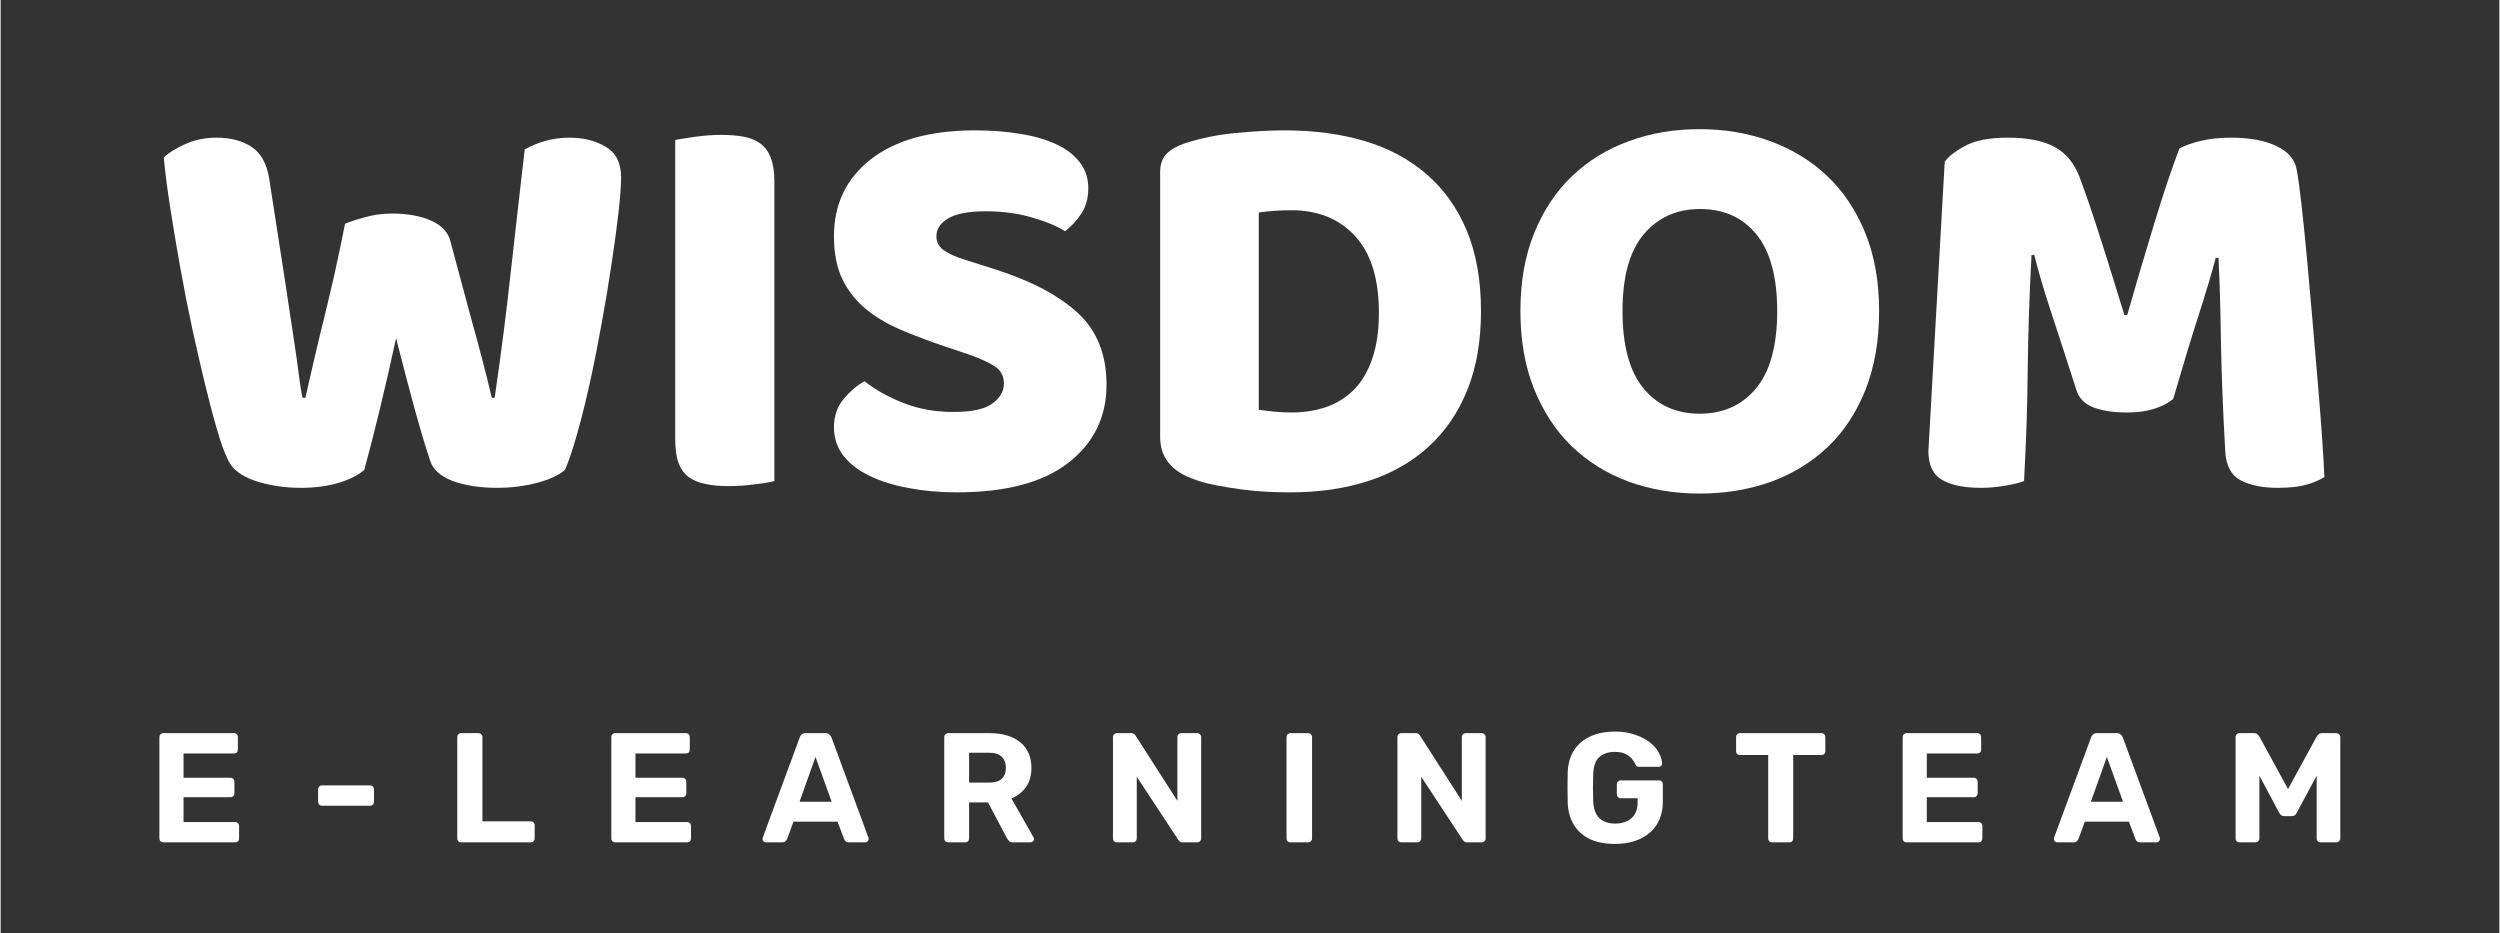 <svg xmlns="http://www.w3.org/2000/svg" xmlns:xlink="http://www.w3.org/1999/xlink" width="300" zoomAndPan="magnify" viewBox="0 0 224.88 84" height="112" preserveAspectRatio="xMidYMid meet" version="1.0"><rect x="0" y="0" width="224.88" height="84" fill="#333333" stroke="none"/><defs><g/></defs><g fill="#ffffff" fill-opacity="1"><g transform="translate(13.399, 43.499)"><g><path d="M 17.594 -23.359 C 17.969 -23.523 18.551 -23.719 19.344 -23.938 C 20.145 -24.164 20.957 -24.281 21.781 -24.281 C 23.207 -24.281 24.395 -24.066 25.344 -23.641 C 26.301 -23.211 26.879 -22.594 27.078 -21.781 C 27.453 -20.383 27.801 -19.082 28.125 -17.875 C 28.445 -16.664 28.758 -15.508 29.062 -14.406 C 29.375 -13.301 29.672 -12.203 29.953 -11.109 C 30.242 -10.023 30.523 -8.891 30.797 -7.703 L 31.062 -7.703 C 31.363 -9.773 31.633 -11.754 31.875 -13.641 C 32.113 -15.523 32.332 -17.379 32.531 -19.203 C 32.738 -21.023 32.941 -22.828 33.141 -24.609 C 33.348 -26.391 33.555 -28.203 33.766 -30.047 C 35.023 -30.754 36.367 -31.109 37.797 -31.109 C 39.047 -31.109 40.129 -30.836 41.047 -30.297 C 41.973 -29.754 42.438 -28.836 42.438 -27.547 C 42.438 -26.797 42.359 -25.727 42.203 -24.344 C 42.047 -22.969 41.836 -21.43 41.578 -19.734 C 41.328 -18.035 41.031 -16.25 40.688 -14.375 C 40.352 -12.508 40 -10.727 39.625 -9.031 C 39.25 -7.332 38.863 -5.789 38.469 -4.406 C 38.082 -3.031 37.723 -1.969 37.391 -1.219 C 36.879 -0.75 36.047 -0.359 34.891 -0.047 C 33.734 0.254 32.539 0.406 31.312 0.406 C 29.719 0.406 28.367 0.195 27.266 -0.219 C 26.16 -0.645 25.488 -1.254 25.25 -2.047 C 24.801 -3.398 24.32 -5.008 23.812 -6.875 C 23.301 -8.75 22.758 -10.812 22.188 -13.062 C 21.707 -10.844 21.211 -8.68 20.703 -6.578 C 20.191 -4.473 19.734 -2.688 19.328 -1.219 C 18.816 -0.75 18.051 -0.359 17.031 -0.047 C 16.008 0.254 14.891 0.406 13.672 0.406 C 12.141 0.406 10.754 0.195 9.516 -0.219 C 8.273 -0.645 7.469 -1.254 7.094 -2.047 C 6.781 -2.648 6.445 -3.555 6.094 -4.766 C 5.738 -5.973 5.375 -7.348 5 -8.891 C 4.625 -10.441 4.238 -12.117 3.844 -13.922 C 3.457 -15.723 3.102 -17.523 2.781 -19.328 C 2.457 -21.129 2.16 -22.891 1.891 -24.609 C 1.617 -26.328 1.414 -27.898 1.281 -29.328 C 1.75 -29.766 2.406 -30.172 3.25 -30.547 C 4.102 -30.922 5.023 -31.109 6.016 -31.109 C 7.305 -31.109 8.367 -30.828 9.203 -30.266 C 10.035 -29.703 10.555 -28.758 10.766 -27.438 C 11.305 -23.969 11.754 -21.078 12.109 -18.766 C 12.461 -16.453 12.75 -14.555 12.969 -13.078 C 13.195 -11.598 13.359 -10.453 13.453 -9.641 C 13.555 -8.828 13.66 -8.18 13.766 -7.703 L 14.031 -7.703 C 14.332 -9.055 14.617 -10.312 14.891 -11.469 C 15.16 -12.625 15.441 -13.789 15.734 -14.969 C 16.023 -16.145 16.32 -17.398 16.625 -18.734 C 16.926 -20.078 17.25 -21.617 17.594 -23.359 Z M 17.594 -23.359 "/></g></g></g><g fill="#ffffff" fill-opacity="1"><g transform="translate(57.399, 43.499)"><g><path d="M 12.234 -0.203 C 11.859 -0.098 11.27 0 10.469 0.094 C 9.676 0.195 8.891 0.25 8.109 0.25 C 7.328 0.25 6.641 0.188 6.047 0.062 C 5.453 -0.051 4.945 -0.258 4.531 -0.562 C 4.125 -0.863 3.816 -1.285 3.609 -1.828 C 3.41 -2.379 3.312 -3.098 3.312 -3.984 L 3.312 -30.906 C 3.688 -30.977 4.281 -31.07 5.094 -31.188 C 5.914 -31.301 6.703 -31.359 7.453 -31.359 C 8.234 -31.359 8.922 -31.301 9.516 -31.188 C 10.109 -31.07 10.609 -30.859 11.016 -30.547 C 11.422 -30.242 11.723 -29.816 11.922 -29.266 C 12.129 -28.723 12.234 -28.008 12.234 -27.125 Z M 12.234 -0.203 "/></g></g></g><g fill="#ffffff" fill-opacity="1"><g transform="translate(72.949, 43.499)"><g><path d="M 12.094 -12.297 C 10.594 -12.805 9.227 -13.32 8 -13.844 C 6.781 -14.375 5.727 -15.008 4.844 -15.75 C 3.957 -16.5 3.27 -17.391 2.781 -18.422 C 2.289 -19.461 2.047 -20.734 2.047 -22.234 C 2.047 -25.129 3.156 -27.441 5.375 -29.172 C 7.602 -30.898 10.723 -31.766 14.734 -31.766 C 16.203 -31.766 17.562 -31.66 18.812 -31.453 C 20.07 -31.254 21.148 -30.941 22.047 -30.516 C 22.953 -30.098 23.66 -29.555 24.172 -28.891 C 24.68 -28.223 24.938 -27.453 24.938 -26.578 C 24.938 -25.691 24.734 -24.93 24.328 -24.297 C 23.922 -23.672 23.426 -23.133 22.844 -22.688 C 22.094 -23.164 21.086 -23.582 19.828 -23.938 C 18.578 -24.301 17.203 -24.484 15.703 -24.484 C 14.172 -24.484 13.047 -24.27 12.328 -23.844 C 11.617 -23.414 11.266 -22.879 11.266 -22.234 C 11.266 -21.723 11.484 -21.305 11.922 -20.984 C 12.367 -20.66 13.035 -20.363 13.922 -20.094 L 16.625 -19.234 C 19.82 -18.211 22.281 -16.91 24 -15.328 C 25.719 -13.742 26.578 -11.594 26.578 -8.875 C 26.578 -5.977 25.438 -3.641 23.156 -1.859 C 20.875 -0.078 17.523 0.812 13.109 0.812 C 11.547 0.812 10.094 0.68 8.75 0.422 C 7.406 0.172 6.227 -0.195 5.219 -0.688 C 4.219 -1.176 3.438 -1.785 2.875 -2.516 C 2.32 -3.254 2.047 -4.098 2.047 -5.047 C 2.047 -6.035 2.332 -6.879 2.906 -7.578 C 3.488 -8.273 4.117 -8.812 4.797 -9.188 C 5.742 -8.438 6.906 -7.785 8.281 -7.234 C 9.664 -6.691 11.172 -6.422 12.797 -6.422 C 14.461 -6.422 15.633 -6.676 16.312 -7.188 C 17 -7.695 17.344 -8.289 17.344 -8.969 C 17.344 -9.656 17.066 -10.176 16.516 -10.531 C 15.973 -10.883 15.211 -11.234 14.234 -11.578 Z M 12.094 -12.297 "/></g></g></g><g fill="#ffffff" fill-opacity="1"><g transform="translate(101.041, 43.499)"><g><path d="M 12.188 -6.625 C 12.562 -6.562 13.02 -6.504 13.562 -6.453 C 14.102 -6.398 14.613 -6.375 15.094 -6.375 C 16.25 -6.375 17.312 -6.539 18.281 -6.875 C 19.25 -7.219 20.082 -7.742 20.781 -8.453 C 21.477 -9.172 22.02 -10.098 22.406 -11.234 C 22.801 -12.379 23 -13.75 23 -15.344 C 23 -18.406 22.285 -20.707 20.859 -22.25 C 19.43 -23.801 17.523 -24.578 15.141 -24.578 C 14.672 -24.578 14.188 -24.562 13.688 -24.531 C 13.195 -24.5 12.695 -24.445 12.188 -24.375 Z M 15.047 0.812 C 14.461 0.812 13.797 0.797 13.047 0.766 C 12.305 0.734 11.535 0.664 10.734 0.562 C 9.93 0.457 9.129 0.328 8.328 0.172 C 7.535 0.023 6.801 -0.18 6.125 -0.453 C 4.25 -1.172 3.312 -2.414 3.312 -4.188 L 3.312 -28 C 3.312 -28.707 3.504 -29.258 3.891 -29.656 C 4.285 -30.051 4.828 -30.363 5.516 -30.594 C 6.973 -31.07 8.516 -31.383 10.141 -31.531 C 11.773 -31.688 13.238 -31.766 14.531 -31.766 C 17.188 -31.766 19.594 -31.441 21.75 -30.797 C 23.906 -30.148 25.754 -29.156 27.297 -27.812 C 28.848 -26.477 30.051 -24.789 30.906 -22.75 C 31.758 -20.707 32.188 -18.289 32.188 -15.5 C 32.188 -12.781 31.773 -10.41 30.953 -8.391 C 30.141 -6.367 28.973 -4.664 27.453 -3.281 C 25.941 -1.906 24.133 -0.879 22.031 -0.203 C 19.926 0.473 17.598 0.812 15.047 0.812 Z M 15.047 0.812 "/></g></g></g><g fill="#ffffff" fill-opacity="1"><g transform="translate(134.997, 43.499)"><g><path d="M 1.781 -15.5 C 1.781 -18.156 2.195 -20.504 3.031 -22.547 C 3.863 -24.586 5.004 -26.297 6.453 -27.672 C 7.898 -29.047 9.598 -30.086 11.547 -30.797 C 13.504 -31.516 15.625 -31.875 17.906 -31.875 C 20.176 -31.875 22.289 -31.516 24.25 -30.797 C 26.207 -30.086 27.914 -29.047 29.375 -27.672 C 30.832 -26.297 31.977 -24.586 32.812 -22.547 C 33.645 -20.504 34.062 -18.156 34.062 -15.5 C 34.062 -12.852 33.656 -10.5 32.844 -8.438 C 32.031 -6.383 30.898 -4.664 29.453 -3.281 C 28.004 -1.906 26.297 -0.859 24.328 -0.141 C 22.359 0.566 20.219 0.922 17.906 0.922 C 15.594 0.922 13.445 0.555 11.469 -0.172 C 9.5 -0.91 7.801 -1.973 6.375 -3.359 C 4.945 -4.754 3.82 -6.473 3 -8.516 C 2.188 -10.555 1.781 -12.883 1.781 -15.5 Z M 10.969 -15.5 C 10.969 -12.406 11.594 -10.094 12.844 -8.562 C 14.102 -7.031 15.789 -6.266 17.906 -6.266 C 20.039 -6.266 21.738 -7.031 23 -8.562 C 24.258 -10.094 24.891 -12.406 24.891 -15.5 C 24.891 -18.562 24.27 -20.859 23.031 -22.391 C 21.789 -23.922 20.098 -24.688 17.953 -24.688 C 15.848 -24.688 14.156 -23.926 12.875 -22.406 C 11.602 -20.895 10.969 -18.594 10.969 -15.5 Z M 10.969 -15.5 "/></g></g></g><g fill="#ffffff" fill-opacity="1"><g transform="translate(170.839, 43.499)"><g><path d="M 24.688 -7.594 C 24.238 -7.219 23.664 -6.922 22.969 -6.703 C 22.281 -6.484 21.473 -6.375 20.547 -6.375 C 19.328 -6.375 18.316 -6.523 17.516 -6.828 C 16.711 -7.141 16.195 -7.672 15.969 -8.422 C 15.008 -11.41 14.223 -13.832 13.609 -15.688 C 13.004 -17.539 12.531 -19.16 12.188 -20.547 L 11.938 -20.547 C 11.832 -18.547 11.754 -16.719 11.703 -15.062 C 11.648 -13.414 11.613 -11.812 11.594 -10.25 C 11.582 -8.688 11.551 -7.102 11.5 -5.5 C 11.445 -3.906 11.367 -2.141 11.266 -0.203 C 10.828 -0.035 10.25 0.102 9.531 0.219 C 8.82 0.344 8.109 0.406 7.391 0.406 C 5.898 0.406 4.738 0.172 3.906 -0.297 C 3.07 -0.773 2.656 -1.645 2.656 -2.906 L 4.125 -28.922 C 4.395 -29.359 4.988 -29.832 5.906 -30.344 C 6.832 -30.852 8.129 -31.109 9.797 -31.109 C 11.598 -31.109 13.008 -30.828 14.031 -30.266 C 15.051 -29.703 15.797 -28.797 16.266 -27.547 C 16.578 -26.723 16.91 -25.785 17.266 -24.734 C 17.617 -23.68 17.973 -22.594 18.328 -21.469 C 18.691 -20.344 19.039 -19.227 19.375 -18.125 C 19.719 -17.02 20.023 -16.023 20.297 -15.141 L 20.547 -15.141 C 21.367 -18.004 22.188 -20.77 23 -23.438 C 23.812 -26.102 24.562 -28.336 25.25 -30.141 C 25.758 -30.41 26.41 -30.641 27.203 -30.828 C 28.004 -31.016 28.898 -31.109 29.891 -31.109 C 31.555 -31.109 32.914 -30.859 33.969 -30.359 C 35.02 -29.867 35.629 -29.164 35.797 -28.25 C 35.93 -27.57 36.078 -26.523 36.234 -25.109 C 36.391 -23.703 36.551 -22.113 36.719 -20.344 C 36.883 -18.582 37.051 -16.711 37.219 -14.734 C 37.395 -12.766 37.555 -10.867 37.703 -9.047 C 37.859 -7.234 37.988 -5.566 38.094 -4.047 C 38.195 -2.535 38.266 -1.375 38.297 -0.562 C 37.723 -0.219 37.117 0.023 36.484 0.172 C 35.859 0.328 35.051 0.406 34.062 0.406 C 32.77 0.406 31.68 0.188 30.797 -0.25 C 29.922 -0.695 29.445 -1.566 29.375 -2.859 C 29.164 -6.566 29.035 -9.895 28.984 -12.844 C 28.941 -15.801 28.867 -18.285 28.766 -20.297 L 28.516 -20.297 C 28.172 -18.973 27.676 -17.305 27.031 -15.297 C 26.383 -13.297 25.602 -10.727 24.688 -7.594 Z M 24.688 -7.594 "/></g></g></g><g fill="#ffffff" fill-opacity="1"><g transform="translate(13.255, 75.811)"><g><path d="M 1.375 0 C 1.281 0 1.195 -0.031 1.125 -0.094 C 1.062 -0.164 1.031 -0.25 1.031 -0.344 L 1.031 -9.469 C 1.031 -9.57 1.062 -9.656 1.125 -9.719 C 1.195 -9.789 1.281 -9.828 1.375 -9.828 L 7.75 -9.828 C 7.852 -9.828 7.938 -9.789 8 -9.719 C 8.062 -9.656 8.094 -9.57 8.094 -9.469 L 8.094 -8.344 C 8.094 -8.238 8.062 -8.156 8 -8.094 C 7.938 -8.031 7.852 -8 7.75 -8 L 3.203 -8 L 3.203 -5.812 L 7.438 -5.812 C 7.539 -5.812 7.625 -5.773 7.688 -5.703 C 7.75 -5.641 7.781 -5.555 7.781 -5.453 L 7.781 -4.422 C 7.781 -4.328 7.75 -4.242 7.688 -4.172 C 7.625 -4.098 7.539 -4.062 7.438 -4.062 L 3.203 -4.062 L 3.203 -1.828 L 7.859 -1.828 C 7.961 -1.828 8.047 -1.789 8.109 -1.719 C 8.172 -1.656 8.203 -1.57 8.203 -1.469 L 8.203 -0.344 C 8.203 -0.25 8.172 -0.164 8.109 -0.094 C 8.047 -0.031 7.961 0 7.859 0 Z M 1.375 0 "/></g></g></g><g fill="#ffffff" fill-opacity="1"><g transform="translate(27.725, 75.811)"><g><path d="M 1.172 -3.297 C 1.078 -3.297 1 -3.328 0.938 -3.391 C 0.875 -3.461 0.844 -3.547 0.844 -3.641 L 0.844 -4.766 C 0.844 -4.867 0.875 -4.953 0.938 -5.016 C 1 -5.086 1.078 -5.125 1.172 -5.125 L 5.547 -5.125 C 5.641 -5.125 5.719 -5.086 5.781 -5.016 C 5.844 -4.953 5.875 -4.867 5.875 -4.766 L 5.875 -3.641 C 5.875 -3.547 5.844 -3.461 5.781 -3.391 C 5.719 -3.328 5.641 -3.297 5.547 -3.297 Z M 1.172 -3.297 "/></g></g></g><g fill="#ffffff" fill-opacity="1"><g transform="translate(40.062, 75.811)"><g><path d="M 1.375 0 C 1.281 0 1.195 -0.031 1.125 -0.094 C 1.062 -0.164 1.031 -0.25 1.031 -0.344 L 1.031 -9.469 C 1.031 -9.57 1.062 -9.656 1.125 -9.719 C 1.195 -9.789 1.281 -9.828 1.375 -9.828 L 2.953 -9.828 C 3.047 -9.828 3.125 -9.789 3.188 -9.719 C 3.258 -9.656 3.297 -9.57 3.297 -9.469 L 3.297 -1.891 L 7.641 -1.891 C 7.742 -1.891 7.828 -1.859 7.891 -1.797 C 7.961 -1.734 8 -1.648 8 -1.547 L 8 -0.344 C 8 -0.25 7.961 -0.164 7.891 -0.094 C 7.828 -0.031 7.742 0 7.641 0 Z M 1.375 0 "/></g></g></g><g fill="#ffffff" fill-opacity="1"><g transform="translate(53.928, 75.811)"><g><path d="M 1.375 0 C 1.281 0 1.195 -0.031 1.125 -0.094 C 1.062 -0.164 1.031 -0.25 1.031 -0.344 L 1.031 -9.469 C 1.031 -9.57 1.062 -9.656 1.125 -9.719 C 1.195 -9.789 1.281 -9.828 1.375 -9.828 L 7.75 -9.828 C 7.852 -9.828 7.938 -9.789 8 -9.719 C 8.062 -9.656 8.094 -9.57 8.094 -9.469 L 8.094 -8.344 C 8.094 -8.238 8.062 -8.156 8 -8.094 C 7.938 -8.031 7.852 -8 7.75 -8 L 3.203 -8 L 3.203 -5.812 L 7.438 -5.812 C 7.539 -5.812 7.625 -5.773 7.688 -5.703 C 7.75 -5.641 7.781 -5.555 7.781 -5.453 L 7.781 -4.422 C 7.781 -4.328 7.75 -4.242 7.688 -4.172 C 7.625 -4.098 7.539 -4.062 7.438 -4.062 L 3.203 -4.062 L 3.203 -1.828 L 7.859 -1.828 C 7.961 -1.828 8.047 -1.789 8.109 -1.719 C 8.172 -1.656 8.203 -1.57 8.203 -1.469 L 8.203 -0.344 C 8.203 -0.25 8.172 -0.164 8.109 -0.094 C 8.047 -0.031 7.961 0 7.859 0 Z M 1.375 0 "/></g></g></g><g fill="#ffffff" fill-opacity="1"><g transform="translate(68.398, 75.811)"><g><path d="M 0.469 0 C 0.383 0 0.312 -0.031 0.25 -0.094 C 0.195 -0.156 0.172 -0.223 0.172 -0.297 C 0.172 -0.336 0.176 -0.379 0.188 -0.422 L 3.516 -9.438 C 3.547 -9.539 3.602 -9.629 3.688 -9.703 C 3.77 -9.785 3.891 -9.828 4.047 -9.828 L 5.844 -9.828 C 5.988 -9.828 6.102 -9.785 6.188 -9.703 C 6.27 -9.629 6.332 -9.539 6.375 -9.438 L 9.703 -0.422 C 9.711 -0.379 9.719 -0.336 9.719 -0.297 C 9.719 -0.223 9.688 -0.156 9.625 -0.094 C 9.57 -0.031 9.504 0 9.422 0 L 7.938 0 C 7.812 0 7.711 -0.031 7.641 -0.094 C 7.578 -0.164 7.535 -0.227 7.516 -0.281 L 6.922 -1.859 L 2.953 -1.859 L 2.375 -0.281 C 2.344 -0.227 2.297 -0.164 2.234 -0.094 C 2.172 -0.031 2.07 0 1.938 0 Z M 3.5 -3.656 L 6.391 -3.656 L 4.938 -7.688 Z M 3.5 -3.656 "/></g></g></g><g fill="#ffffff" fill-opacity="1"><g transform="translate(83.892, 75.811)"><g><path d="M 1.375 0 C 1.281 0 1.195 -0.031 1.125 -0.094 C 1.062 -0.164 1.031 -0.25 1.031 -0.344 L 1.031 -9.469 C 1.031 -9.57 1.062 -9.656 1.125 -9.719 C 1.195 -9.789 1.281 -9.828 1.375 -9.828 L 5.109 -9.828 C 6.273 -9.828 7.191 -9.555 7.859 -9.016 C 8.535 -8.473 8.875 -7.695 8.875 -6.688 C 8.875 -6.008 8.711 -5.441 8.391 -4.984 C 8.066 -4.523 7.629 -4.18 7.078 -3.953 L 9.062 -0.453 C 9.094 -0.391 9.109 -0.336 9.109 -0.297 C 9.109 -0.223 9.078 -0.156 9.016 -0.094 C 8.953 -0.031 8.883 0 8.812 0 L 7.234 0 C 7.066 0 6.941 -0.039 6.859 -0.125 C 6.773 -0.219 6.711 -0.301 6.672 -0.375 L 4.969 -3.594 L 3.266 -3.594 L 3.266 -0.344 C 3.266 -0.25 3.234 -0.164 3.172 -0.094 C 3.109 -0.031 3.023 0 2.922 0 Z M 3.266 -5.375 L 5.078 -5.375 C 5.586 -5.375 5.961 -5.488 6.203 -5.719 C 6.453 -5.957 6.578 -6.285 6.578 -6.703 C 6.578 -7.129 6.453 -7.461 6.203 -7.703 C 5.961 -7.941 5.586 -8.062 5.078 -8.062 L 3.266 -8.062 Z M 3.266 -5.375 "/></g></g></g><g fill="#ffffff" fill-opacity="1"><g transform="translate(99.077, 75.811)"><g><path d="M 1.375 0 C 1.281 0 1.195 -0.031 1.125 -0.094 C 1.062 -0.164 1.031 -0.25 1.031 -0.344 L 1.031 -9.469 C 1.031 -9.57 1.062 -9.656 1.125 -9.719 C 1.195 -9.789 1.281 -9.828 1.375 -9.828 L 2.672 -9.828 C 2.805 -9.828 2.906 -9.789 2.969 -9.719 C 3.039 -9.656 3.082 -9.602 3.094 -9.562 L 6.828 -3.734 L 6.828 -9.469 C 6.828 -9.57 6.859 -9.656 6.922 -9.719 C 6.992 -9.789 7.082 -9.828 7.188 -9.828 L 8.609 -9.828 C 8.711 -9.828 8.797 -9.789 8.859 -9.719 C 8.93 -9.656 8.969 -9.57 8.969 -9.469 L 8.969 -0.344 C 8.969 -0.25 8.93 -0.164 8.859 -0.094 C 8.797 -0.031 8.711 0 8.609 0 L 7.328 0 C 7.18 0 7.078 -0.031 7.016 -0.094 C 6.953 -0.164 6.91 -0.219 6.891 -0.25 L 3.172 -5.906 L 3.172 -0.344 C 3.172 -0.25 3.133 -0.164 3.062 -0.094 C 3 -0.031 2.914 0 2.812 0 Z M 1.375 0 "/></g></g></g><g fill="#ffffff" fill-opacity="1"><g transform="translate(114.698, 75.811)"><g><path d="M 1.375 0 C 1.281 0 1.195 -0.031 1.125 -0.094 C 1.062 -0.164 1.031 -0.25 1.031 -0.344 L 1.031 -9.469 C 1.031 -9.57 1.062 -9.656 1.125 -9.719 C 1.195 -9.789 1.281 -9.828 1.375 -9.828 L 2.984 -9.828 C 3.078 -9.828 3.156 -9.789 3.219 -9.719 C 3.289 -9.656 3.328 -9.57 3.328 -9.469 L 3.328 -0.344 C 3.328 -0.25 3.289 -0.164 3.219 -0.094 C 3.156 -0.031 3.078 0 2.984 0 Z M 1.375 0 "/></g></g></g><g fill="#ffffff" fill-opacity="1"><g transform="translate(124.677, 75.811)"><g><path d="M 1.375 0 C 1.281 0 1.195 -0.031 1.125 -0.094 C 1.062 -0.164 1.031 -0.25 1.031 -0.344 L 1.031 -9.469 C 1.031 -9.57 1.062 -9.656 1.125 -9.719 C 1.195 -9.789 1.281 -9.828 1.375 -9.828 L 2.672 -9.828 C 2.805 -9.828 2.906 -9.789 2.969 -9.719 C 3.039 -9.656 3.082 -9.602 3.094 -9.562 L 6.828 -3.734 L 6.828 -9.469 C 6.828 -9.57 6.859 -9.656 6.922 -9.719 C 6.992 -9.789 7.082 -9.828 7.188 -9.828 L 8.609 -9.828 C 8.711 -9.828 8.797 -9.789 8.859 -9.719 C 8.93 -9.656 8.969 -9.57 8.969 -9.469 L 8.969 -0.344 C 8.969 -0.25 8.93 -0.164 8.859 -0.094 C 8.797 -0.031 8.711 0 8.609 0 L 7.328 0 C 7.18 0 7.078 -0.031 7.016 -0.094 C 6.953 -0.164 6.91 -0.219 6.891 -0.25 L 3.172 -5.906 L 3.172 -0.344 C 3.172 -0.25 3.133 -0.164 3.062 -0.094 C 3 -0.031 2.914 0 2.812 0 Z M 1.375 0 "/></g></g></g><g fill="#ffffff" fill-opacity="1"><g transform="translate(140.298, 75.811)"><g><path d="M 4.984 0.141 C 4.098 0.141 3.344 -0.004 2.719 -0.297 C 2.102 -0.598 1.625 -1.031 1.281 -1.594 C 0.938 -2.156 0.754 -2.836 0.734 -3.641 C 0.723 -4.047 0.719 -4.477 0.719 -4.938 C 0.719 -5.395 0.723 -5.832 0.734 -6.25 C 0.754 -7.031 0.938 -7.695 1.281 -8.25 C 1.625 -8.801 2.109 -9.223 2.734 -9.516 C 3.367 -9.816 4.117 -9.969 4.984 -9.969 C 5.672 -9.969 6.273 -9.875 6.797 -9.688 C 7.328 -9.508 7.77 -9.281 8.125 -9 C 8.488 -8.719 8.758 -8.406 8.938 -8.062 C 9.125 -7.727 9.223 -7.398 9.234 -7.078 C 9.234 -6.992 9.203 -6.926 9.141 -6.875 C 9.086 -6.82 9.016 -6.797 8.922 -6.797 L 7.188 -6.797 C 7.094 -6.797 7.02 -6.812 6.969 -6.844 C 6.914 -6.883 6.867 -6.941 6.828 -7.016 C 6.766 -7.172 6.66 -7.336 6.516 -7.516 C 6.367 -7.691 6.176 -7.836 5.938 -7.953 C 5.695 -8.078 5.379 -8.141 4.984 -8.141 C 4.391 -8.141 3.922 -7.984 3.578 -7.672 C 3.242 -7.367 3.062 -6.867 3.031 -6.172 C 3 -5.367 3 -4.551 3.031 -3.719 C 3.062 -3 3.254 -2.477 3.609 -2.156 C 3.961 -1.844 4.43 -1.688 5.016 -1.688 C 5.391 -1.688 5.727 -1.754 6.031 -1.891 C 6.344 -2.023 6.586 -2.234 6.766 -2.516 C 6.941 -2.805 7.031 -3.176 7.031 -3.625 L 7.031 -3.969 L 5.5 -3.969 C 5.406 -3.969 5.32 -4.004 5.25 -4.078 C 5.188 -4.148 5.156 -4.234 5.156 -4.328 L 5.156 -5.219 C 5.156 -5.32 5.188 -5.406 5.25 -5.469 C 5.32 -5.539 5.406 -5.578 5.5 -5.578 L 8.953 -5.578 C 9.055 -5.578 9.141 -5.539 9.203 -5.469 C 9.266 -5.406 9.297 -5.32 9.297 -5.219 L 9.297 -3.688 C 9.297 -2.883 9.117 -2.195 8.766 -1.625 C 8.41 -1.051 7.906 -0.613 7.25 -0.312 C 6.602 -0.008 5.848 0.141 4.984 0.141 Z M 4.984 0.141 "/></g></g></g><g fill="#ffffff" fill-opacity="1"><g transform="translate(155.876, 75.811)"><g><path d="M 3.547 0 C 3.441 0 3.359 -0.031 3.297 -0.094 C 3.234 -0.164 3.203 -0.25 3.203 -0.344 L 3.203 -7.859 L 0.641 -7.859 C 0.547 -7.859 0.469 -7.891 0.406 -7.953 C 0.344 -8.016 0.312 -8.098 0.312 -8.203 L 0.312 -9.469 C 0.312 -9.57 0.344 -9.656 0.406 -9.719 C 0.469 -9.789 0.547 -9.828 0.641 -9.828 L 8 -9.828 C 8.102 -9.828 8.188 -9.789 8.25 -9.719 C 8.312 -9.656 8.344 -9.57 8.344 -9.469 L 8.344 -8.203 C 8.344 -8.098 8.312 -8.016 8.25 -7.953 C 8.188 -7.891 8.102 -7.859 8 -7.859 L 5.453 -7.859 L 5.453 -0.344 C 5.453 -0.25 5.422 -0.164 5.359 -0.094 C 5.297 -0.031 5.211 0 5.109 0 Z M 3.547 0 "/></g></g></g><g fill="#ffffff" fill-opacity="1"><g transform="translate(170.149, 75.811)"><g><path d="M 1.375 0 C 1.281 0 1.195 -0.031 1.125 -0.094 C 1.062 -0.164 1.031 -0.25 1.031 -0.344 L 1.031 -9.469 C 1.031 -9.57 1.062 -9.656 1.125 -9.719 C 1.195 -9.789 1.281 -9.828 1.375 -9.828 L 7.75 -9.828 C 7.852 -9.828 7.938 -9.789 8 -9.719 C 8.062 -9.656 8.094 -9.57 8.094 -9.469 L 8.094 -8.344 C 8.094 -8.238 8.062 -8.156 8 -8.094 C 7.938 -8.031 7.852 -8 7.75 -8 L 3.203 -8 L 3.203 -5.812 L 7.438 -5.812 C 7.539 -5.812 7.625 -5.773 7.688 -5.703 C 7.75 -5.641 7.781 -5.555 7.781 -5.453 L 7.781 -4.422 C 7.781 -4.328 7.75 -4.242 7.688 -4.172 C 7.625 -4.098 7.539 -4.062 7.438 -4.062 L 3.203 -4.062 L 3.203 -1.828 L 7.859 -1.828 C 7.961 -1.828 8.047 -1.789 8.109 -1.719 C 8.172 -1.656 8.203 -1.57 8.203 -1.469 L 8.203 -0.344 C 8.203 -0.25 8.172 -0.164 8.109 -0.094 C 8.047 -0.031 7.961 0 7.859 0 Z M 1.375 0 "/></g></g></g><g fill="#ffffff" fill-opacity="1"><g transform="translate(184.619, 75.811)"><g><path d="M 0.469 0 C 0.383 0 0.312 -0.031 0.25 -0.094 C 0.195 -0.156 0.172 -0.223 0.172 -0.297 C 0.172 -0.336 0.176 -0.379 0.188 -0.422 L 3.516 -9.438 C 3.547 -9.539 3.602 -9.629 3.688 -9.703 C 3.77 -9.785 3.891 -9.828 4.047 -9.828 L 5.844 -9.828 C 5.988 -9.828 6.102 -9.785 6.188 -9.703 C 6.27 -9.629 6.332 -9.539 6.375 -9.438 L 9.703 -0.422 C 9.711 -0.379 9.719 -0.336 9.719 -0.297 C 9.719 -0.223 9.688 -0.156 9.625 -0.094 C 9.57 -0.031 9.504 0 9.422 0 L 7.938 0 C 7.812 0 7.711 -0.031 7.641 -0.094 C 7.578 -0.164 7.535 -0.227 7.516 -0.281 L 6.922 -1.859 L 2.953 -1.859 L 2.375 -0.281 C 2.344 -0.227 2.297 -0.164 2.234 -0.094 C 2.172 -0.031 2.07 0 1.938 0 Z M 3.5 -3.656 L 6.391 -3.656 L 4.938 -7.688 Z M 3.5 -3.656 "/></g></g></g><g fill="#ffffff" fill-opacity="1"><g transform="translate(200.113, 75.811)"><g><path d="M 1.391 0 C 1.285 0 1.195 -0.031 1.125 -0.094 C 1.062 -0.164 1.031 -0.25 1.031 -0.344 L 1.031 -9.469 C 1.031 -9.57 1.062 -9.656 1.125 -9.719 C 1.195 -9.789 1.285 -9.828 1.391 -9.828 L 2.703 -9.828 C 2.848 -9.828 2.953 -9.785 3.016 -9.703 C 3.086 -9.629 3.133 -9.578 3.156 -9.547 L 5.75 -4.797 L 8.344 -9.547 C 8.363 -9.578 8.41 -9.629 8.484 -9.703 C 8.555 -9.785 8.66 -9.828 8.797 -9.828 L 10.109 -9.828 C 10.203 -9.828 10.281 -9.789 10.344 -9.719 C 10.414 -9.656 10.453 -9.57 10.453 -9.469 L 10.453 -0.344 C 10.453 -0.25 10.414 -0.164 10.344 -0.094 C 10.281 -0.031 10.203 0 10.109 0 L 8.672 0 C 8.578 0 8.492 -0.031 8.422 -0.094 C 8.359 -0.164 8.328 -0.25 8.328 -0.344 L 8.328 -6 L 6.547 -2.688 C 6.516 -2.594 6.457 -2.516 6.375 -2.453 C 6.301 -2.391 6.203 -2.359 6.078 -2.359 L 5.422 -2.359 C 5.297 -2.359 5.195 -2.391 5.125 -2.453 C 5.051 -2.516 4.988 -2.594 4.938 -2.688 L 3.172 -6 L 3.172 -0.344 C 3.172 -0.25 3.133 -0.164 3.062 -0.094 C 3 -0.031 2.914 0 2.812 0 Z M 1.391 0 "/></g></g></g></svg>